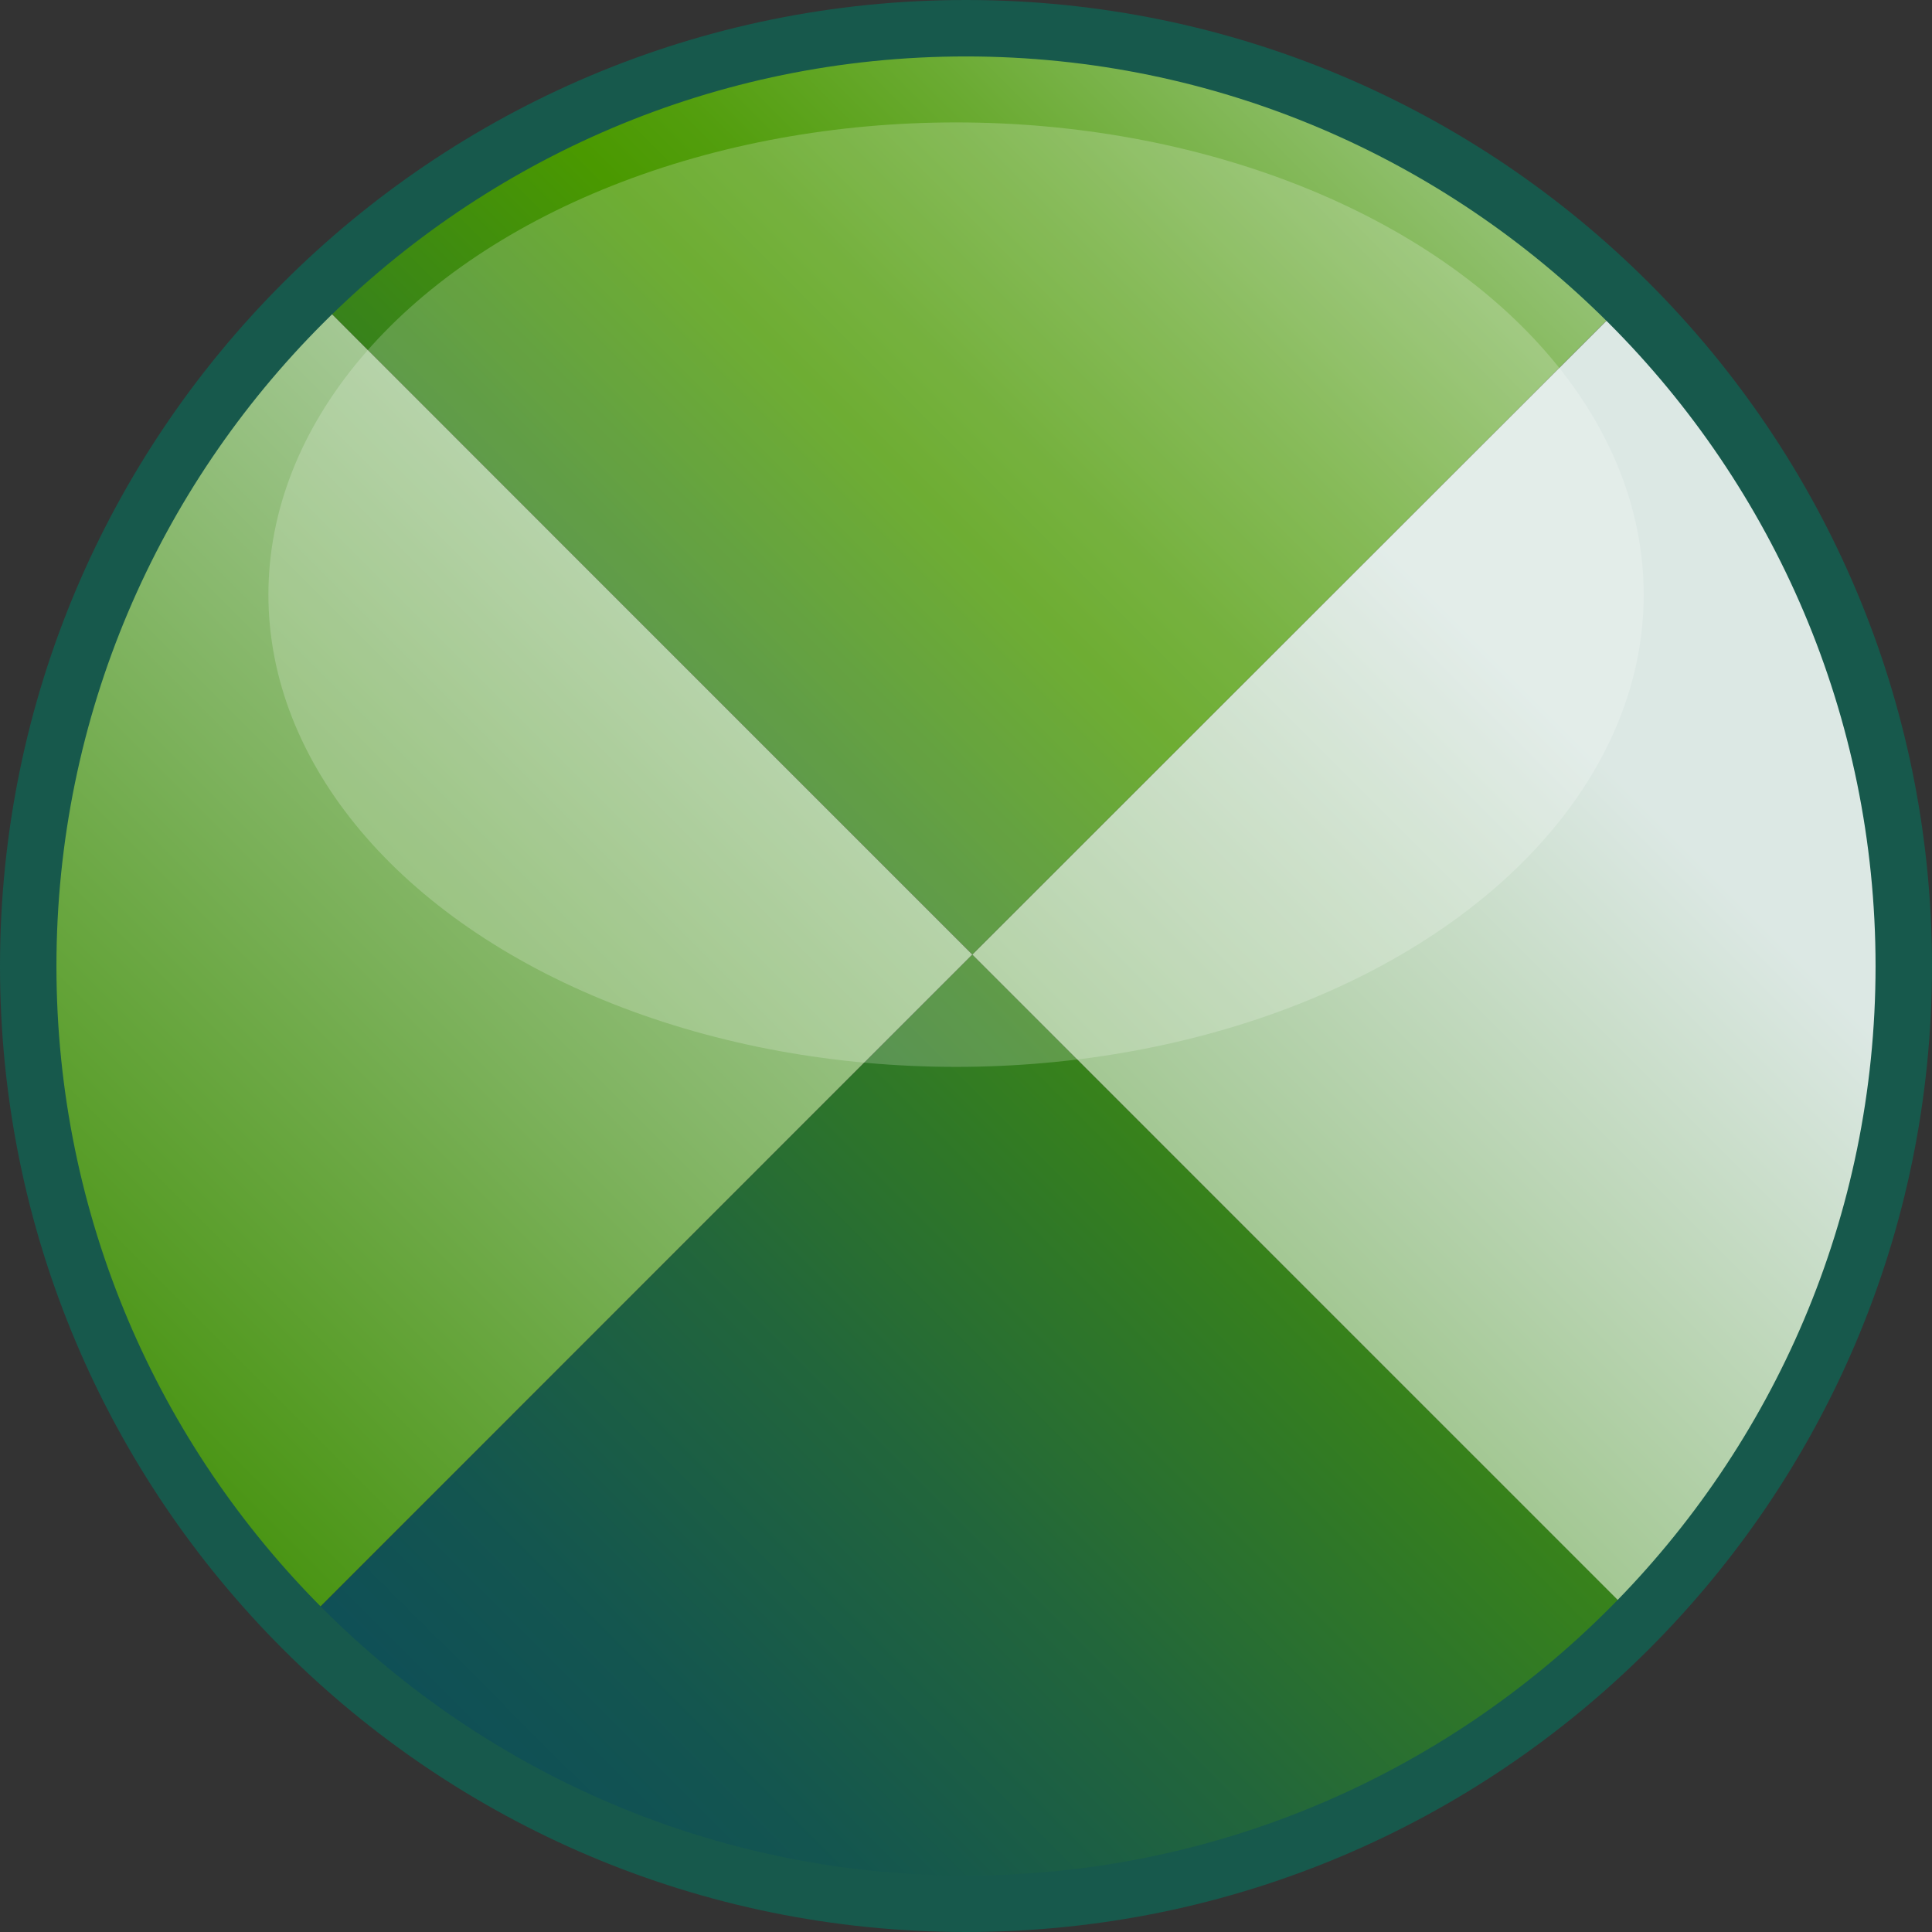 <?xml version="1.0" encoding="utf-8"?>
<!-- Generator: Adobe Illustrator 12.0.0, SVG Export Plug-In . SVG Version: 6.00 Build 51448)  -->
<!DOCTYPE svg PUBLIC "-//W3C//DTD SVG 1.1//EN" "http://www.w3.org/Graphics/SVG/1.1/DTD/svg11.dtd">
<svg  version="1.1" id="Layer_1" xmlns="http://www.w3.org/2000/svg" xmlns:xlink="http://www.w3.org/1999/xlink" width="14" height="14" viewBox="0 0 14 14"
	 overflow="visible" enable-background="new 0 0 14 14" xml:space="preserve">
<rect x="0" y="0" width="14" height="14" fill="#333333" stroke="none"/>
<g>
	<rect y="0" fill="none" width="14" height="14"/>
	<g>
		<g>
			
				<linearGradient id="XMLID_6_" gradientUnits="userSpaceOnUse" x1="10.551" y1="-3.373" x2="10.551" y2="15.226" gradientTransform="matrix(0.707 0.707 -0.707 0.707 7.002 -3.015)">
				<stop  offset="0" style="stop-color:#E6EEF4"/>
				<stop  offset="0.077" style="stop-color:#C6DCC1"/>
				<stop  offset="0.211" style="stop-color:#91C06F"/>
				<stop  offset="0.321" style="stop-color:#6BAB33"/>
				<stop  offset="0.401" style="stop-color:#539E0E"/>
				<stop  offset="0.444" style="stop-color:#4A9900"/>
				<stop  offset="0.547" style="stop-color:#398419"/>
				<stop  offset="0.713" style="stop-color:#22663B"/>
				<stop  offset="0.849" style="stop-color:#135550"/>
				<stop  offset="0.938" style="stop-color:#0E4E58"/>
			</linearGradient>
			<path fill="url(#XMLID_6_)" d="M7.046,6.917c-1.671,1.671-3.329,3.329-4.979,4.98c0.007,0.008,0.014,0.017,0.021,0.023
				c2.718,2.718,7.126,2.718,9.843,0c0.021-0.021,0.038-0.042,0.058-0.063C10.4,10.272,8.724,8.596,7.046,6.917z"/>
			
				<linearGradient id="XMLID_7_" gradientUnits="userSpaceOnUse" x1="10.549" y1="2.772" x2="10.549" y2="14.219" gradientTransform="matrix(0.707 0.707 -0.707 0.707 7.002 -3.015)">
				<stop  offset="0" style="stop-color:#DCE8E4"/>
				<stop  offset="1" style="stop-color:#43910A"/>
			</linearGradient>
			<path fill="url(#XMLID_7_)" d="M11.931,2.077c-0.007-0.007-0.015-0.014-0.022-0.021C10.268,3.696,8.65,5.313,7.046,6.917
				c1.678,1.678,3.354,3.355,4.941,4.941C14.646,9.137,14.63,4.775,11.931,2.077z"/>
			
				<linearGradient id="XMLID_8_" gradientUnits="userSpaceOnUse" x1="3.592" y1="-3.373" x2="3.592" y2="15.227" gradientTransform="matrix(0.707 0.707 -0.707 0.707 7.002 -3.015)">
				<stop  offset="0" style="stop-color:#E6EEF4"/>
				<stop  offset="0.077" style="stop-color:#C6DCC1"/>
				<stop  offset="0.211" style="stop-color:#91C06F"/>
				<stop  offset="0.321" style="stop-color:#6BAB33"/>
				<stop  offset="0.401" style="stop-color:#539E0E"/>
				<stop  offset="0.444" style="stop-color:#4A9900"/>
				<stop  offset="0.547" style="stop-color:#398419"/>
				<stop  offset="0.713" style="stop-color:#22663B"/>
				<stop  offset="0.849" style="stop-color:#135550"/>
				<stop  offset="0.938" style="stop-color:#0E4E58"/>
			</linearGradient>
			<path fill="url(#XMLID_8_)" d="M11.908,2.056C9.21-0.62,4.865-0.631,2.15,2.021c1.56,1.56,3.222,3.224,4.896,4.896
				C8.65,5.313,10.268,3.696,11.908,2.056z"/>
			
				<linearGradient id="XMLID_9_" gradientUnits="userSpaceOnUse" x1="3.589" y1="2.771" x2="3.589" y2="14.217" gradientTransform="matrix(0.707 0.707 -0.707 0.707 7.002 -3.015)">
				<stop  offset="0" style="stop-color:#DCE8E4"/>
				<stop  offset="1" style="stop-color:#43910A"/>
			</linearGradient>
			<path fill="url(#XMLID_9_)" d="M2.15,2.021C2.129,2.04,2.106,2.057,2.086,2.077c-2.709,2.71-2.718,7.102-0.02,9.82
				c1.651-1.651,3.309-3.309,4.979-4.98C5.372,5.245,3.709,3.581,2.15,2.021z"/>
			<g>
				<path fill="#17594C" d="M6.999,0C3.133,0,0,3.134,0,7.001C0,10.866,3.133,14,6.999,14C10.866,14,14,10.866,14,7.001
					C14,3.134,10.866,0,6.999,0L6.999,0z M6.999,13.591c-3.634,0-6.59-2.956-6.59-6.59c0-3.635,2.956-6.592,6.59-6.592
					c3.635,0,6.592,2.957,6.592,6.592C13.591,10.635,10.634,13.591,6.999,13.591L6.999,13.591z"/>
			</g>
		</g>
		<linearGradient id="XMLID_10_" gradientUnits="userSpaceOnUse" x1="6.928" y1="-0.496" x2="6.928" y2="6.242">
			<stop  offset="0.006" style="stop-color:#FFFFFF"/>
			<stop  offset="1" style="stop-color:#FFFFFF"/>
		</linearGradient>
		<ellipse opacity="0.2" fill="url(#XMLID_10_)" enable-background="new    " cx="6.928" cy="4.309" rx="4.983" ry="3.422"/>
	</g>
</g>
</svg>
